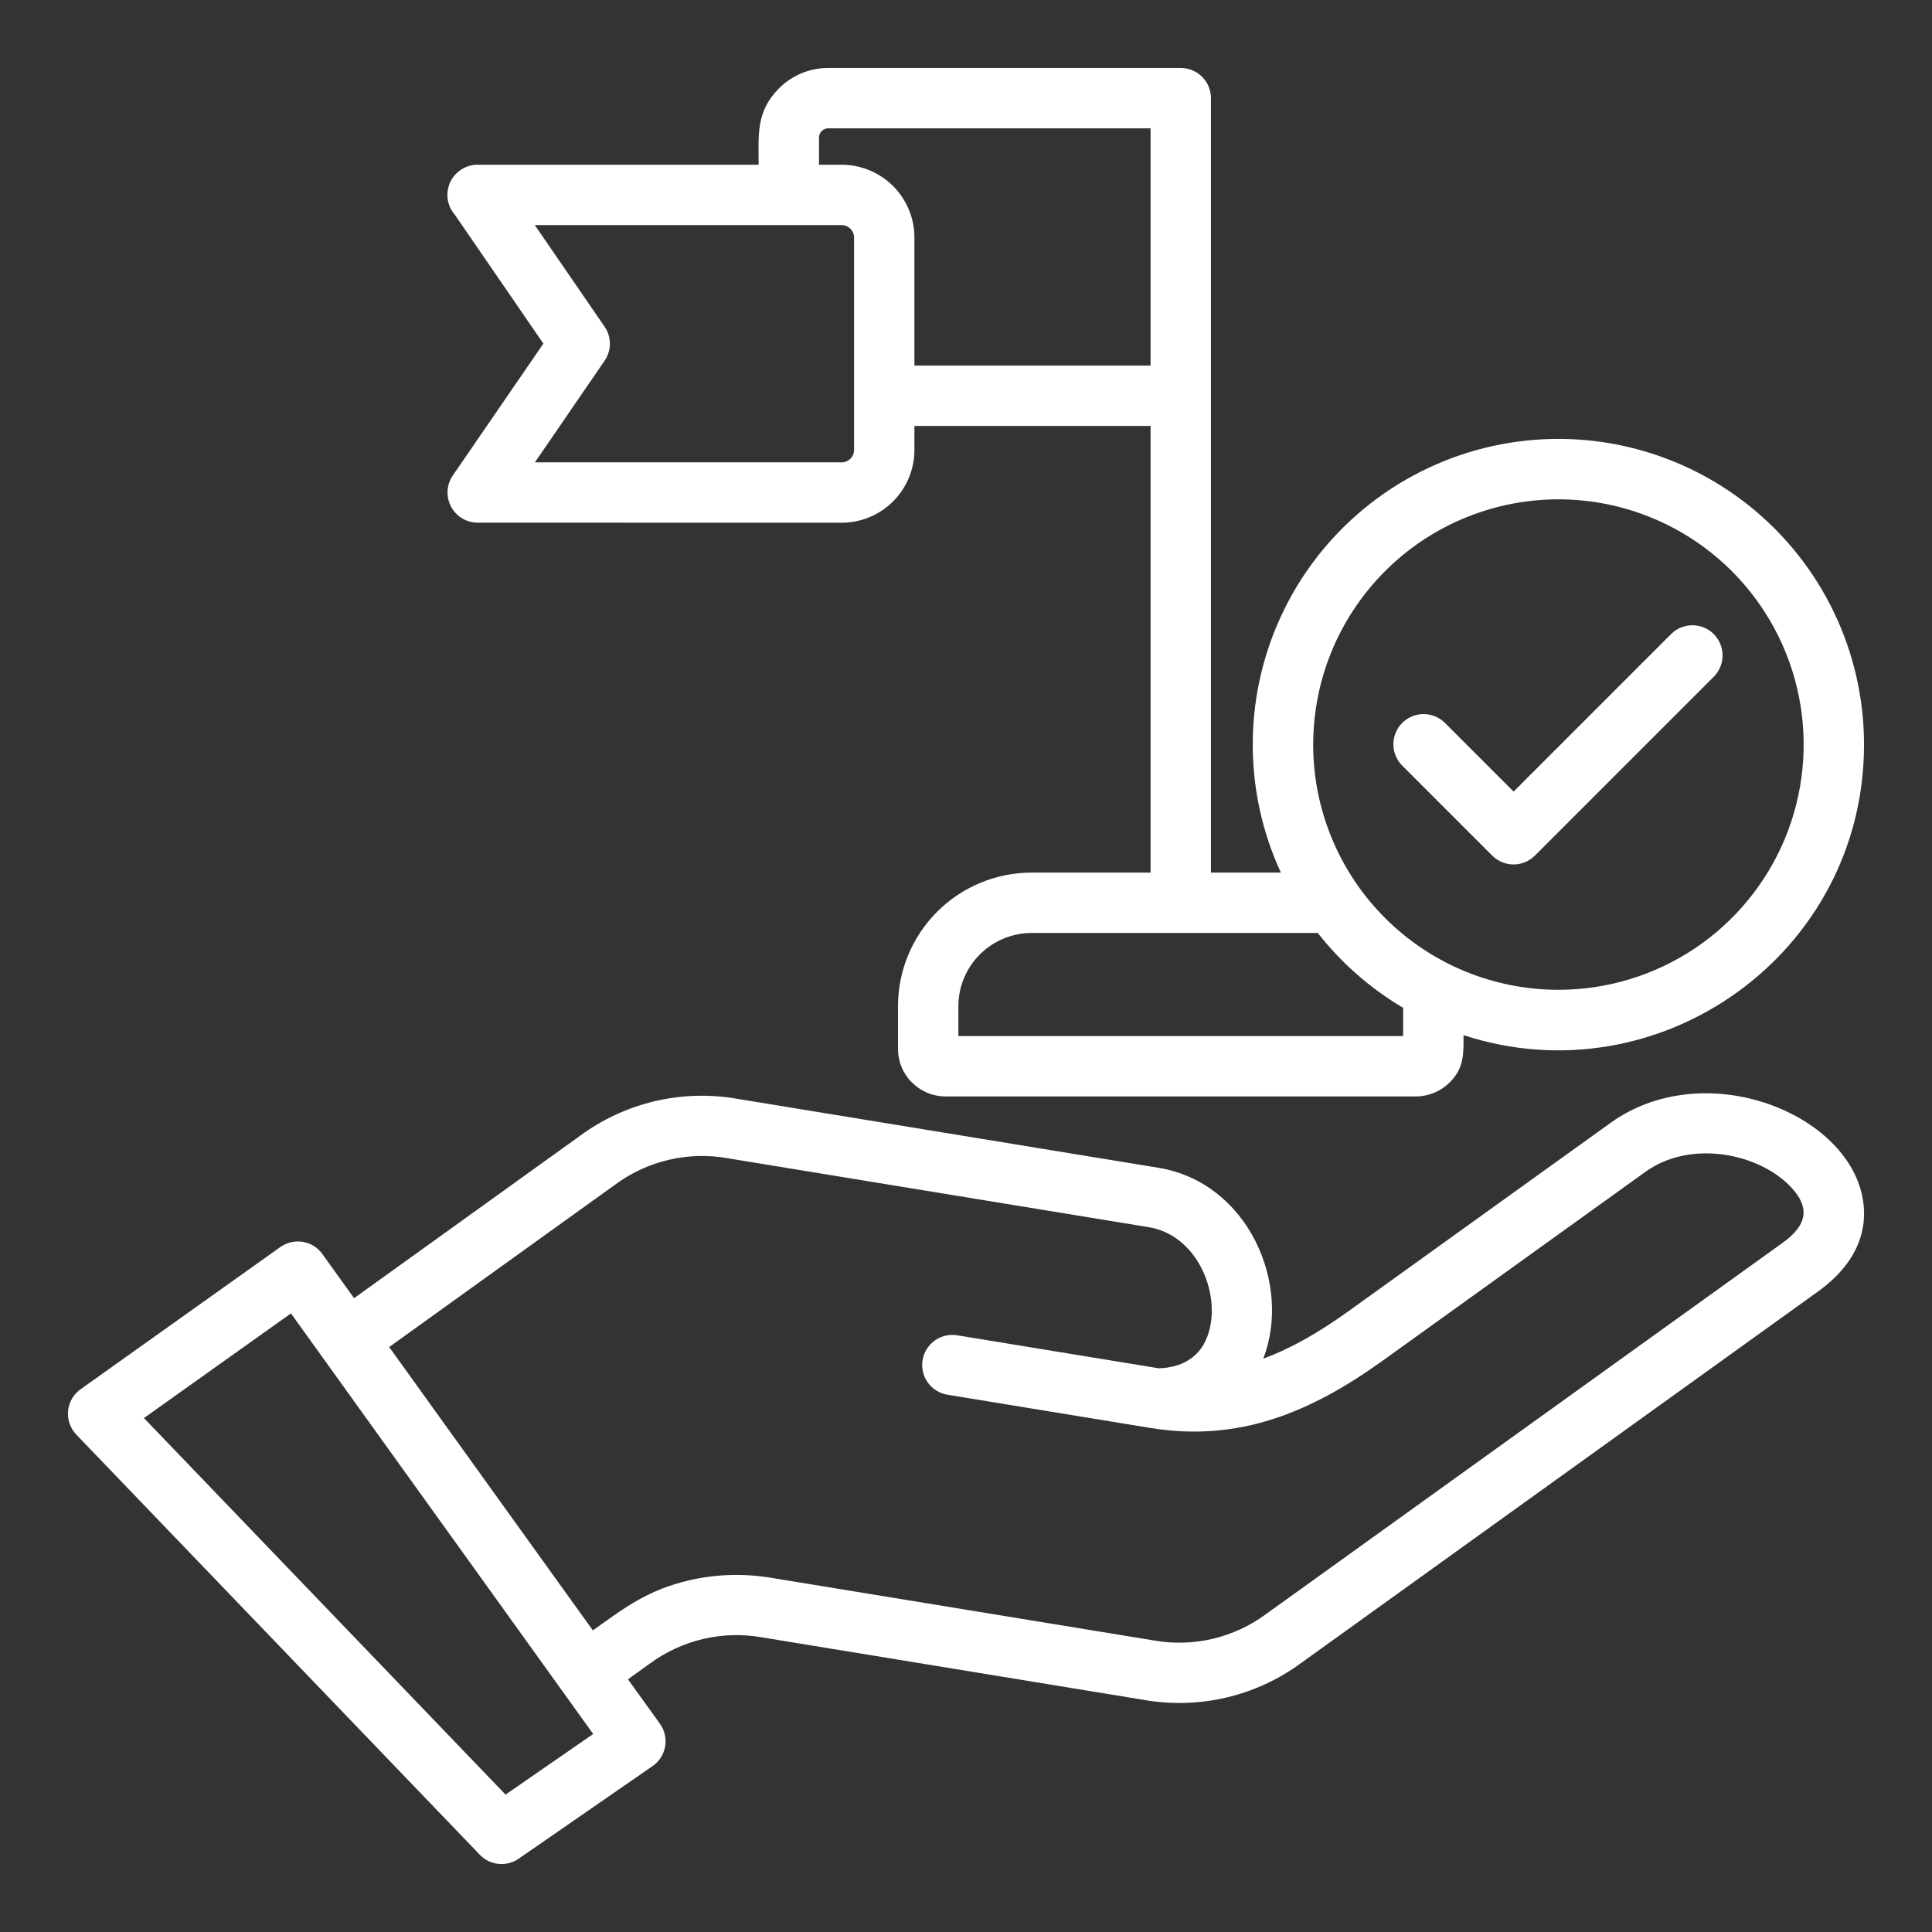 <svg viewBox="0 0 60 60" xmlns="http://www.w3.org/2000/svg" xmlns:xlink="http://www.w3.org/1999/xlink" width="60" height="60" fill="none">
	<rect x="0" y="0" width="60" height="60" fill="#333333" stroke="none"/>
	<rect id="established 1" width="60" height="60" x="0" y="0" fill="rgb(255,255,255)" fill-opacity="0" />
	<path id="Vector" d="M48.398 30.739C49.905 30.739 51.377 30.293 52.63 29.456C53.882 28.619 54.858 27.429 55.435 26.038C56.011 24.646 56.162 23.115 55.868 21.637C55.574 20.16 54.849 18.803 53.784 17.738C52.719 16.673 51.362 15.947 49.884 15.653C48.407 15.36 46.876 15.51 45.484 16.087C44.092 16.663 42.903 17.64 42.066 18.892C41.229 20.144 40.782 21.617 40.782 23.123C40.782 24.123 40.979 25.114 41.362 26.038C41.745 26.962 42.306 27.801 43.013 28.509C43.72 29.216 44.56 29.777 45.484 30.16C46.408 30.542 47.398 30.739 48.398 30.739ZM43.557 23.786C43.468 23.699 43.397 23.596 43.348 23.482C43.299 23.367 43.274 23.244 43.273 23.12C43.272 22.996 43.296 22.873 43.343 22.758C43.39 22.643 43.459 22.538 43.547 22.451C43.635 22.363 43.74 22.293 43.855 22.246C43.97 22.199 44.093 22.175 44.217 22.176C44.341 22.177 44.464 22.203 44.578 22.251C44.693 22.3 44.796 22.371 44.883 22.46L47.006 24.583L51.914 19.675C52.091 19.507 52.327 19.415 52.571 19.418C52.816 19.421 53.049 19.52 53.222 19.692C53.394 19.865 53.493 20.098 53.496 20.343C53.499 20.587 53.407 20.823 53.239 21L47.668 26.571C47.492 26.747 47.254 26.846 47.005 26.846C46.757 26.846 46.518 26.747 46.342 26.571L43.557 23.786L43.557 23.786ZM45.451 32.148C45.451 32.712 45.482 33.155 45.019 33.619C44.741 33.893 44.366 34.049 43.976 34.051L29.363 34.051C29.169 34.051 28.978 34.012 28.799 33.938C28.621 33.863 28.459 33.754 28.322 33.617L28.32 33.619C28.183 33.482 28.074 33.319 28 33.14C27.926 32.961 27.888 32.769 27.888 32.576L27.888 31.242C27.89 30.144 28.328 29.092 29.104 28.315C29.88 27.539 30.933 27.102 32.031 27.099L35.732 27.099L35.732 13.229L28.398 13.229L28.398 13.974C28.398 14.573 28.159 15.148 27.736 15.571C27.312 15.995 26.738 16.233 26.139 16.234L14.833 16.232C14.663 16.232 14.497 16.185 14.351 16.097C14.206 16.009 14.087 15.883 14.007 15.733C13.928 15.583 13.891 15.414 13.9 15.244C13.91 15.074 13.965 14.91 14.061 14.769L16.875 10.671L14.12 6.661C14.003 6.525 13.928 6.358 13.903 6.18C13.879 6.003 13.906 5.822 13.981 5.659C14.056 5.497 14.177 5.359 14.328 5.263C14.479 5.166 14.654 5.115 14.833 5.116L23.56 5.116C23.56 4.198 23.469 3.468 24.193 2.744C24.393 2.543 24.631 2.384 24.892 2.275C25.154 2.167 25.435 2.111 25.718 2.111L36.669 2.111C36.792 2.111 36.914 2.135 37.028 2.182C37.142 2.229 37.245 2.298 37.332 2.385C37.419 2.472 37.489 2.576 37.536 2.689C37.583 2.803 37.607 2.925 37.607 3.048L37.607 27.099L39.778 27.099C39.183 25.81 38.885 24.404 38.906 22.985C38.926 21.566 39.265 20.169 39.897 18.898C40.528 17.627 41.437 16.514 42.556 15.64C43.675 14.767 44.975 14.156 46.361 13.851C47.748 13.547 49.185 13.557 50.567 13.882C51.949 14.206 53.24 14.837 54.346 15.726C55.452 16.616 56.344 17.742 56.958 19.022C57.571 20.302 57.889 21.704 57.889 23.123C57.889 29.621 51.53 34.132 45.451 32.148L45.451 32.148ZM40.925 28.974C41.657 29.907 42.556 30.696 43.576 31.299L43.576 32.176L29.763 32.176L29.763 31.242C29.765 30.641 30.005 30.066 30.43 29.641C30.855 29.216 31.43 28.977 32.031 28.974L40.925 28.974ZM10.032 38.974C9.963 38.869 9.873 38.779 9.768 38.71C9.664 38.641 9.546 38.593 9.423 38.57C9.299 38.547 9.173 38.549 9.05 38.576C8.928 38.602 8.812 38.654 8.709 38.726L2.52 43.132C2.407 43.209 2.312 43.309 2.242 43.425C2.173 43.542 2.129 43.673 2.115 43.808C2.101 43.944 2.116 44.081 2.161 44.209C2.205 44.338 2.277 44.456 2.371 44.554L14.903 57.603C15.056 57.763 15.262 57.862 15.483 57.885C15.703 57.907 15.925 57.85 16.107 57.724L20.267 54.847C20.369 54.777 20.456 54.687 20.523 54.582C20.59 54.477 20.635 54.36 20.657 54.238C20.678 54.116 20.674 53.99 20.646 53.869C20.619 53.748 20.567 53.634 20.495 53.533L19.502 52.152L20.167 51.674C20.665 51.305 21.233 51.041 21.837 50.9C22.441 50.758 23.067 50.742 23.678 50.852L35.515 52.79C36.368 52.941 37.242 52.917 38.085 52.719C38.928 52.521 39.722 52.153 40.418 51.638L56.456 40.112C57.704 39.215 58.058 38.132 57.821 37.089C57.229 34.484 52.87 32.821 50.014 34.874L41.858 40.735C40.95 41.387 40.088 41.88 39.233 42.193C40.124 39.88 38.761 36.722 35.974 36.266L22.909 34.127C22.056 33.976 21.182 34 20.339 34.198C19.496 34.396 18.702 34.764 18.006 35.279L10.996 40.316L10.032 38.974ZM12.087 41.833L19.098 36.794C19.596 36.425 20.164 36.161 20.768 36.02C21.372 35.878 21.998 35.862 22.608 35.972L35.674 38.111C37.344 38.384 38.047 40.552 37.389 41.736C37.15 42.167 36.692 42.473 35.987 42.494L29.734 41.47C29.613 41.449 29.488 41.452 29.367 41.48C29.247 41.507 29.133 41.558 29.032 41.63C28.931 41.702 28.846 41.792 28.78 41.898C28.715 42.002 28.671 42.119 28.651 42.241C28.631 42.364 28.636 42.488 28.665 42.609C28.693 42.729 28.745 42.842 28.818 42.942C28.891 43.042 28.983 43.127 29.089 43.191C29.194 43.255 29.312 43.298 29.434 43.316L35.761 44.352C38.478 44.784 40.692 43.873 42.949 42.251L51.105 36.389C52.523 35.37 54.684 35.824 55.657 36.907C56.176 37.484 56.163 38.021 55.364 38.595L39.326 50.121C38.828 50.491 38.26 50.754 37.656 50.896C37.052 51.037 36.426 51.053 35.815 50.943L23.978 49.005C23.126 48.859 22.253 48.883 21.41 49.076C20.128 49.377 19.438 49.897 18.412 50.634L12.087 41.834L12.087 41.833ZM18.423 53.85L15.7 55.733L4.47 44.039L9.036 40.789L18.422 53.85L18.423 53.85ZM26.523 13.975L26.523 7.376C26.523 7.274 26.482 7.176 26.41 7.104C26.338 7.032 26.241 6.991 26.139 6.991L16.609 6.991L18.777 10.147C18.883 10.302 18.94 10.485 18.941 10.673C18.941 10.861 18.884 11.044 18.778 11.2L16.612 14.359L26.139 14.359C26.241 14.359 26.338 14.318 26.41 14.246C26.482 14.174 26.523 14.076 26.523 13.974L26.523 13.975ZM28.398 7.376L28.398 11.354L35.732 11.354L35.732 3.986L25.718 3.986C25.643 3.986 25.572 4.016 25.519 4.069C25.466 4.122 25.436 4.194 25.435 4.269L25.435 5.116L26.138 5.116C26.738 5.117 27.312 5.355 27.736 5.778C28.159 6.202 28.398 6.776 28.398 7.376L28.398 7.376Z" fill="rgb(255,255,255)" fill-rule="evenodd" />
</svg>
